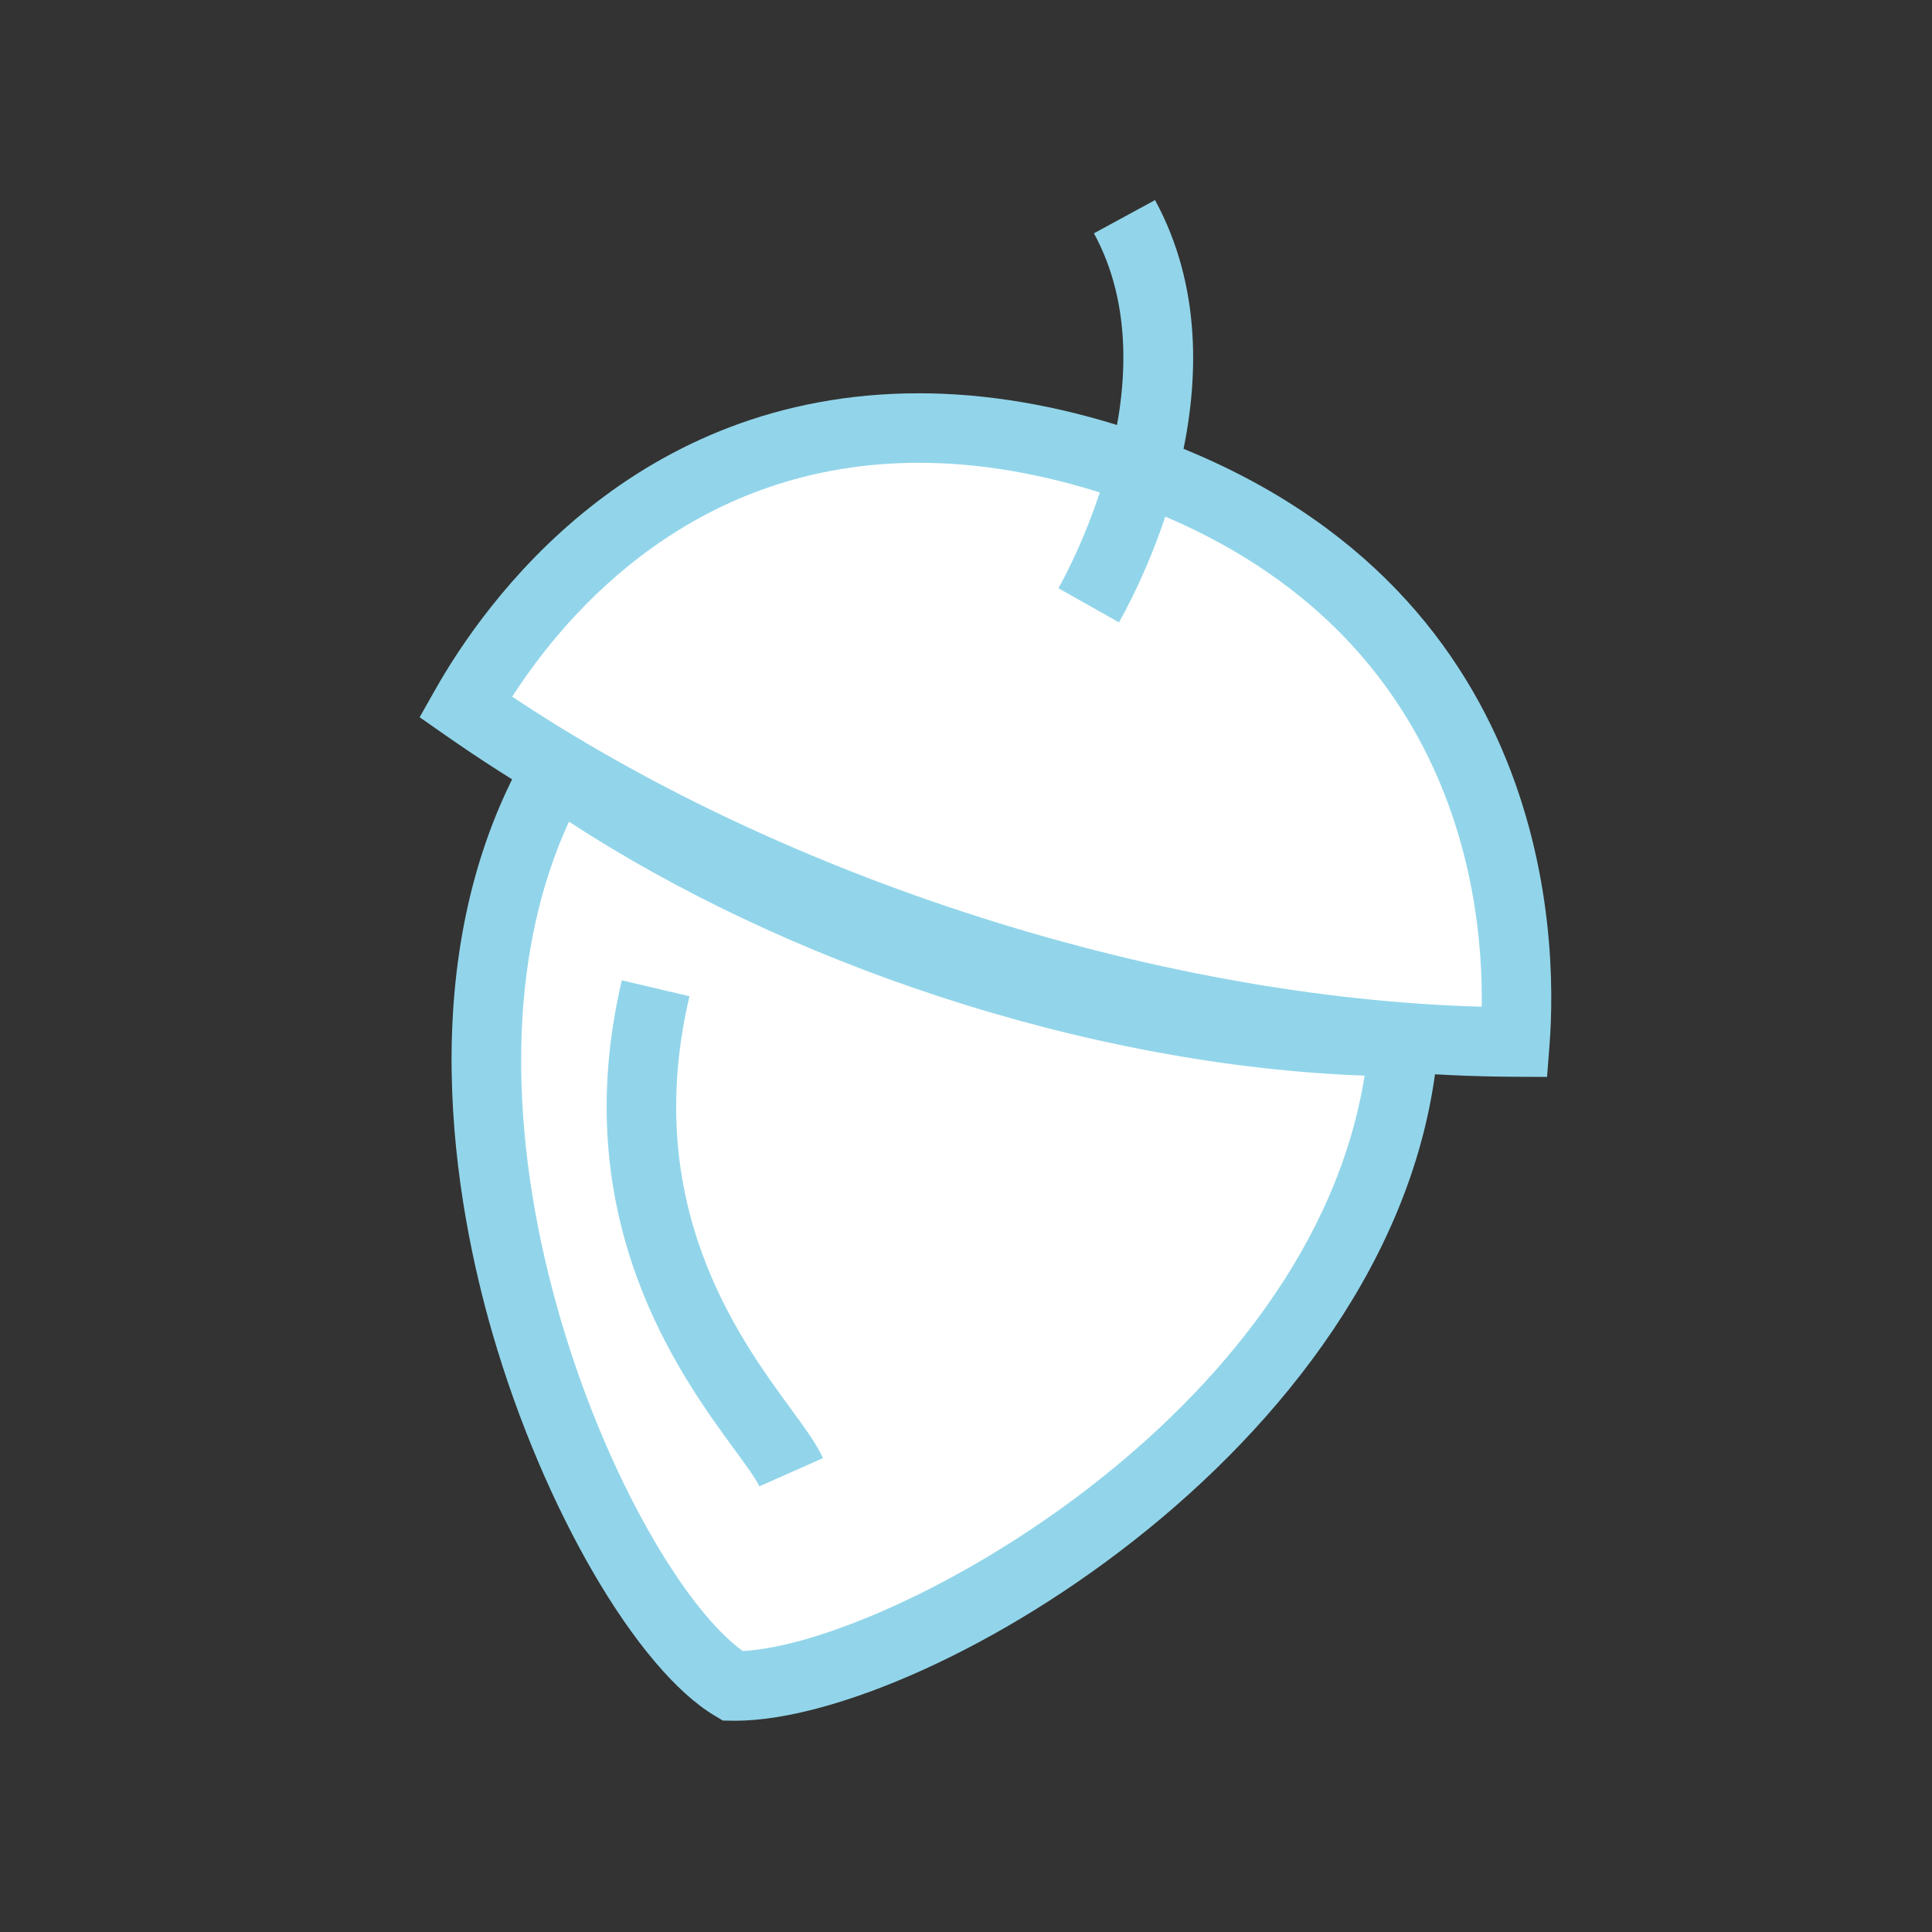 <?xml version="1.0" encoding="utf-8"?>
<!-- Generator: Adobe Illustrator 15.1.0, SVG Export Plug-In . SVG Version: 6.00 Build 0)  -->
<!DOCTYPE svg PUBLIC "-//W3C//DTD SVG 1.1//EN" "http://www.w3.org/Graphics/SVG/1.1/DTD/svg11.dtd">
<svg version="1.1" id="Layer_1" xmlns="http://www.w3.org/2000/svg" xmlns:xlink="http://www.w3.org/1999/xlink" x="0px" y="0px"
	 width="138.947px" height="138.947px" viewBox="0 0 138.947 138.947" enable-background="new 0 0 138.947 138.947"
	 xml:space="preserve">
<rect x="0" y="0" width="138.947" height="138.947" fill="#333333" stroke="none"/>
<rect x="0" fill="none" width="138.947" height="138.947"/>
<path fill="#FFFFFF" d="M39.98,55.443c-13.488,23.841,3.516,60.341,12.713,65.808c12.228,0.195,46.158-19.221,48.248-46.337
	c-9.885-0.044-21.119-1.86-32.606-5.621C57.446,65.728,47.771,60.888,39.98,55.443"/>
<path fill="#92D5EA" d="M52.879,123.753c-0.001,0-0.001,0-0.002,0l-0.89-0.013l-0.572-0.341
	c-5.608-3.334-12.333-14.885-15.986-27.465c-2.689-9.261-5.958-26.995,2.375-41.724l1.354-2.394l2.254,1.575
	c7.842,5.481,17.421,10.157,27.7,13.523c10.847,3.551,21.856,5.452,31.84,5.497l2.688,0.012l-0.207,2.681
	C101.267,103.212,66.842,123.753,52.879,123.753z M40.92,59.094c-10.044,21.867,4.294,53.738,12.498,59.646
	c10.677-0.553,40.866-17.004,44.721-41.381c-9.732-0.354-20.241-2.303-30.581-5.688C57.828,68.483,48.68,64.16,40.92,59.094z"/>
<path fill="#FFFFFF" d="M80.434,33.221c-23.728-7.77-39.473,4.379-46.959,17.614c9.644,6.741,21.624,12.733,35.103,17.146
	c14.223,4.659,28.131,6.907,40.371,6.959C110.103,59.951,104.093,40.969,80.434,33.221"/>
<path fill="#92D5EA" d="M111.263,77.451l-2.325-0.011c-12.935-0.056-27.158-2.506-41.14-7.084
	C54.559,66.022,42.195,59.98,32.043,52.884l-1.862-1.302l1.118-1.978c3.626-6.41,14.275-21.32,34.797-21.32
	c4.842,0,9.928,0.862,15.116,2.561c30.445,9.971,30.835,36.419,30.229,44.288L111.263,77.451z M36.838,50.104
	c9.378,6.25,20.568,11.589,32.519,15.501c12.628,4.136,25.435,6.471,37.206,6.796c0.133-8.833-2.438-28.792-26.906-36.805
	c-4.686-1.535-9.248-2.313-13.561-2.313C50.051,33.284,40.866,43.851,36.838,50.104z"/>
<path fill="#92D5EA" d="M54.613,106.896c-0.229-0.518-0.986-1.552-1.788-2.646c-3.943-5.387-12.146-16.593-8.104-33.747l4.865,1.146
	c-3.514,14.914,3.503,24.498,7.273,29.646c1.049,1.434,1.877,2.564,2.325,3.574L54.613,106.896z"/>
<path fill="#92D5EA" d="M80.476,44.76l-4.355-2.455c0.855-1.519,8.201-15.141,2.554-25.526l4.394-2.389
	C89.856,26.874,82.1,41.878,80.476,44.76z"/>
</svg>
